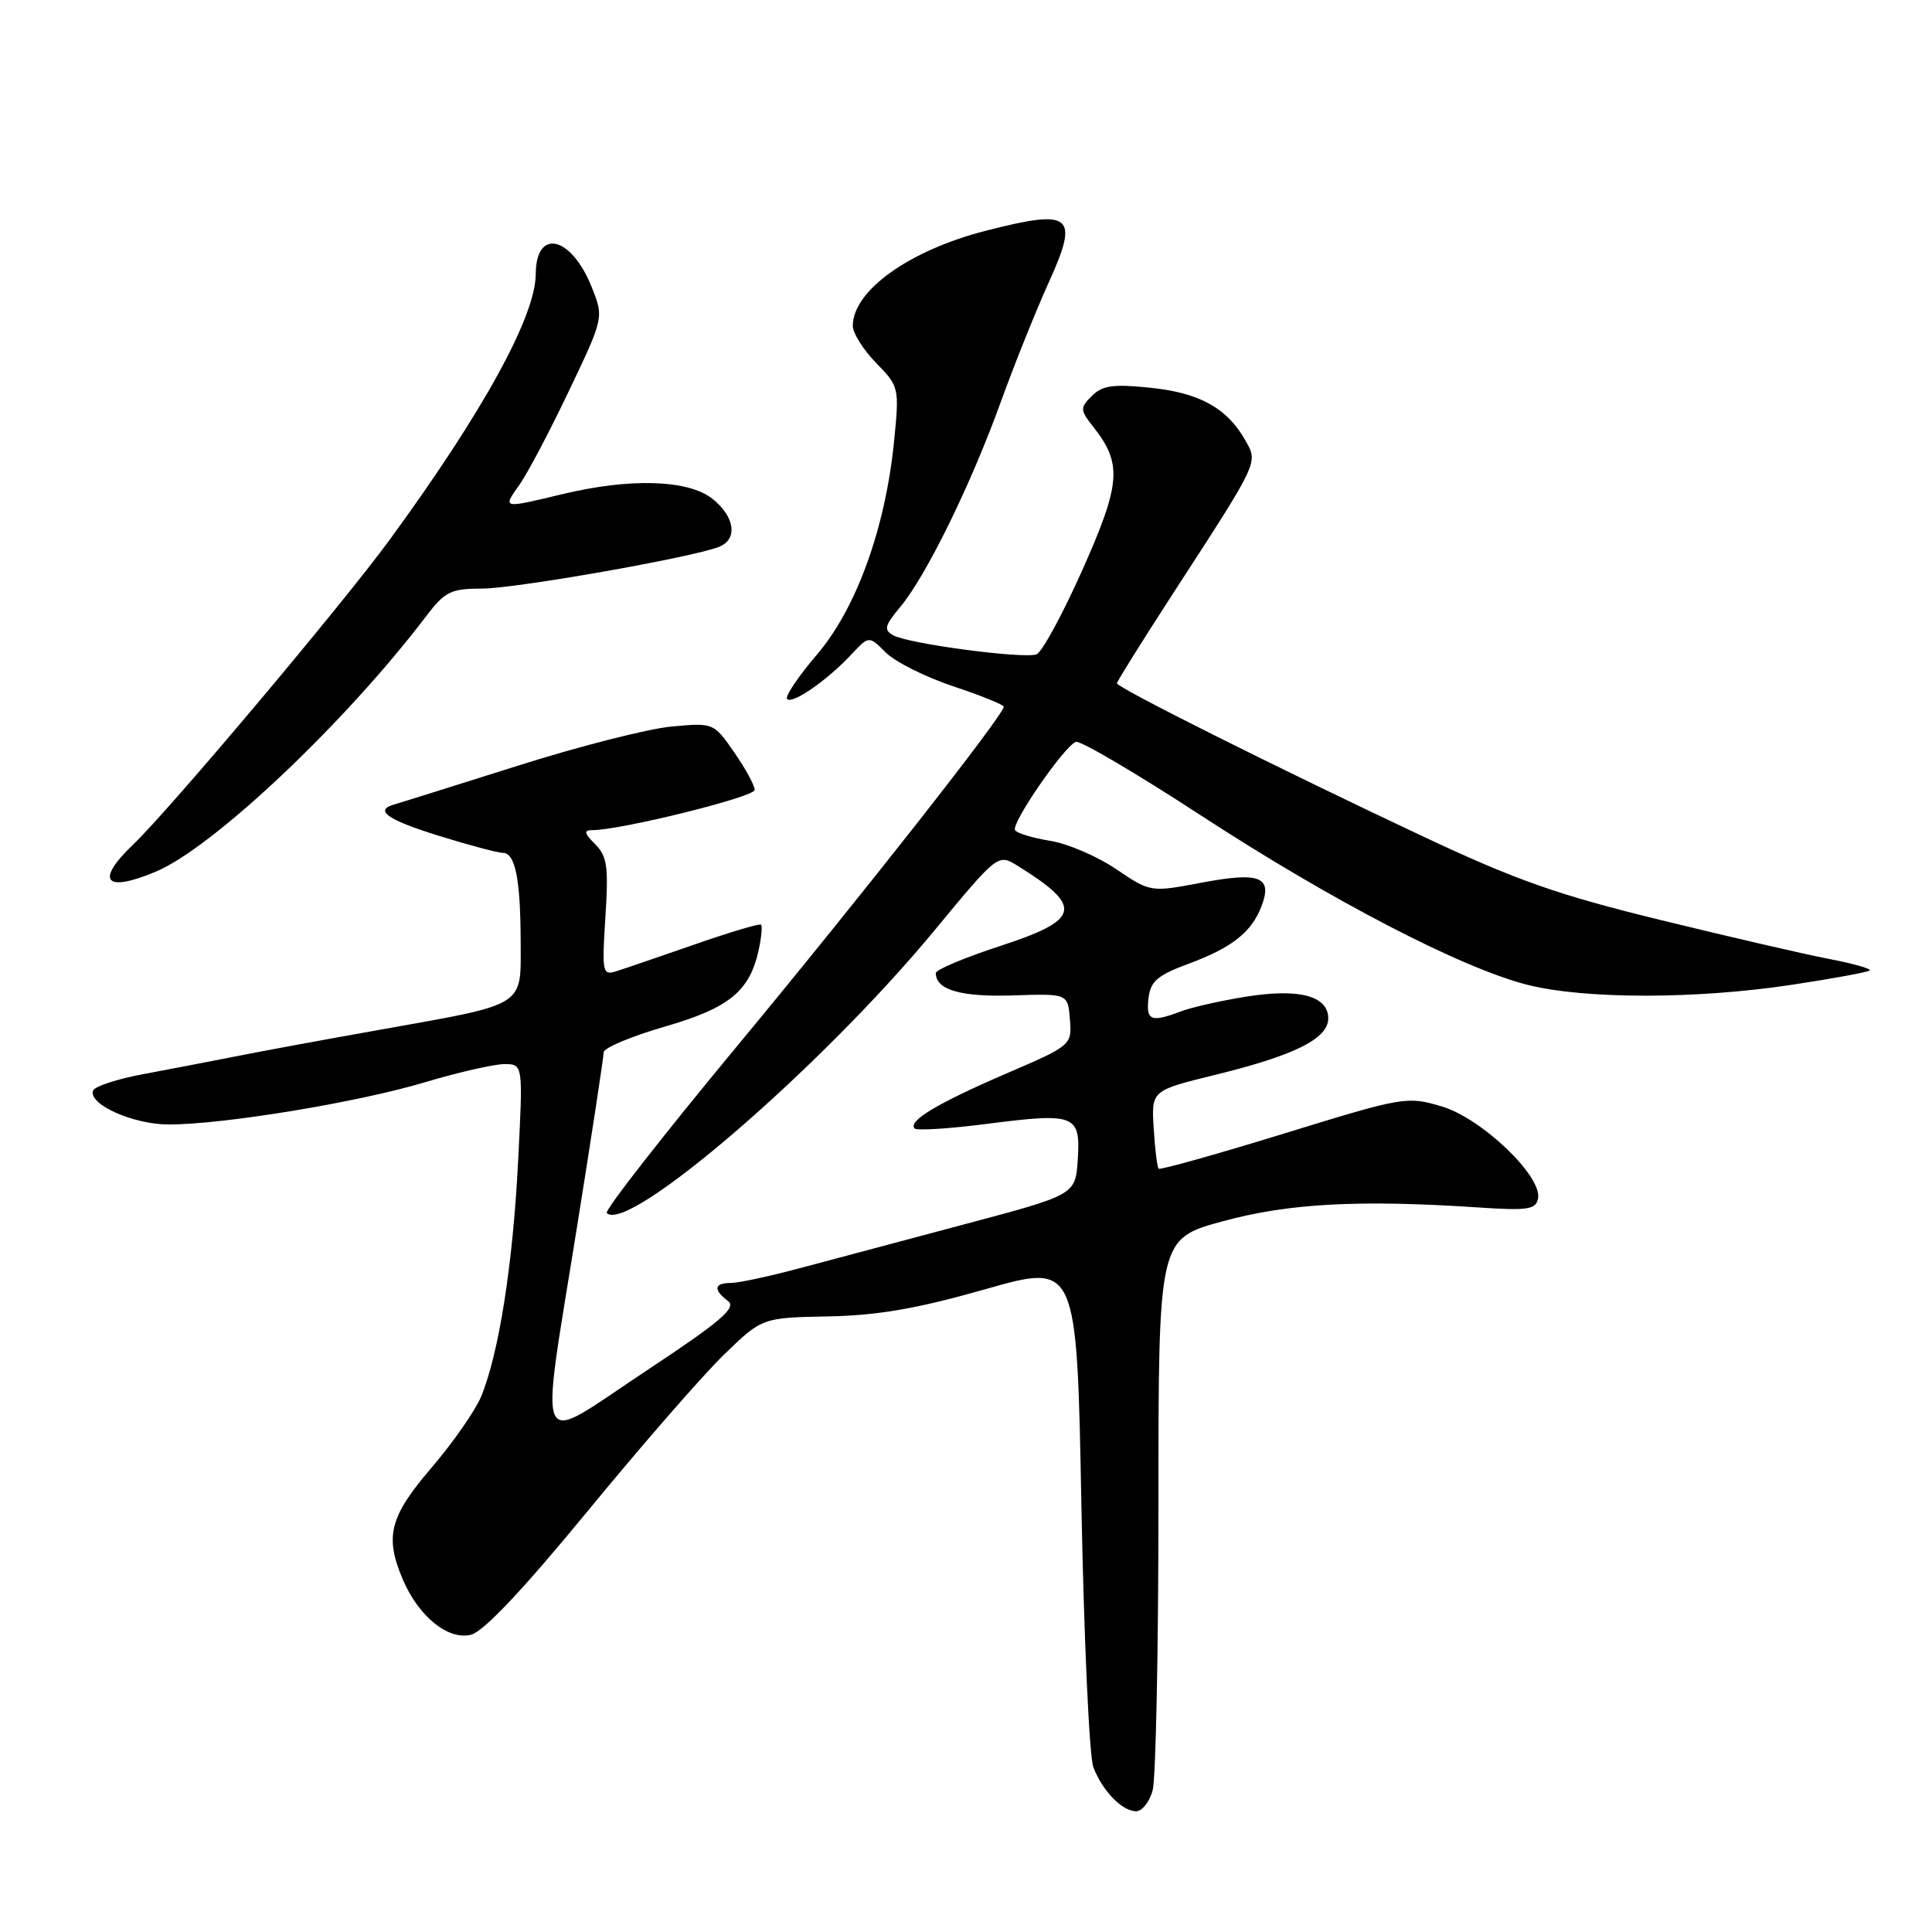 <?xml version="1.0" encoding="UTF-8" standalone="no"?>
<!DOCTYPE svg PUBLIC "-//W3C//DTD SVG 1.1//EN" "http://www.w3.org/Graphics/SVG/1.1/DTD/svg11.dtd" >
<svg xmlns="http://www.w3.org/2000/svg" xmlns:xlink="http://www.w3.org/1999/xlink" version="1.1" viewBox="0 0 256 256">
 <g >
 <path fill="currentColor"
d=" M 152.73 237.25 C 153.15 235.74 153.50 218.67 153.50 199.32 C 153.50 164.15 153.50 164.15 162.00 161.83 C 170.75 159.44 180.10 158.94 195.98 160.00 C 202.47 160.43 203.51 160.27 203.80 158.80 C 204.37 155.87 196.32 148.17 191.04 146.61 C 186.44 145.24 186.00 145.31 170.11 150.21 C 161.18 152.96 153.72 155.05 153.53 154.86 C 153.33 154.66 153.04 152.25 152.87 149.50 C 152.56 144.50 152.56 144.50 161.03 142.42 C 171.53 139.85 176.00 137.62 176.00 134.95 C 176.00 131.95 172.13 130.93 165.07 132.07 C 161.75 132.60 157.87 133.48 156.45 134.02 C 152.52 135.51 151.84 135.24 152.18 132.28 C 152.45 130.02 153.36 129.23 157.50 127.70 C 163.23 125.58 165.84 123.52 167.15 120.09 C 168.65 116.18 166.95 115.50 159.26 116.95 C 152.45 118.24 152.45 118.24 147.89 115.16 C 145.38 113.46 141.44 111.77 139.14 111.41 C 136.84 111.04 134.75 110.41 134.50 110.00 C 133.95 109.11 141.07 98.79 142.57 98.30 C 143.16 98.11 150.55 102.46 158.99 107.96 C 176.51 119.39 193.76 128.33 202.46 130.51 C 210.07 132.41 224.73 132.41 237.42 130.49 C 242.87 129.67 247.52 128.81 247.75 128.59 C 247.97 128.36 245.54 127.67 242.33 127.06 C 239.12 126.44 229.08 124.12 220.01 121.90 C 206.41 118.58 200.90 116.64 188.51 110.81 C 169.36 101.80 148.00 91.12 148.00 90.54 C 148.00 90.30 151.30 85.02 155.33 78.80 C 166.95 60.89 166.72 61.37 164.99 58.31 C 162.57 54.06 158.94 52.05 152.44 51.38 C 147.50 50.87 146.07 51.07 144.68 52.46 C 143.08 54.06 143.09 54.30 144.92 56.63 C 148.72 61.46 148.51 64.12 143.40 75.57 C 140.79 81.41 138.07 86.42 137.35 86.70 C 135.68 87.34 120.37 85.31 118.36 84.18 C 117.07 83.46 117.22 82.90 119.29 80.42 C 122.69 76.36 128.62 64.29 132.57 53.37 C 134.40 48.31 137.28 41.13 138.97 37.41 C 143.03 28.45 142.06 27.65 130.64 30.57 C 120.46 33.18 113.00 38.52 113.00 43.19 C 113.00 44.15 114.39 46.35 116.09 48.09 C 119.13 51.20 119.17 51.36 118.48 58.38 C 117.34 69.93 113.49 80.61 108.24 86.75 C 105.75 89.66 103.98 92.31 104.30 92.63 C 105.01 93.34 109.63 90.13 112.82 86.71 C 115.14 84.23 115.14 84.23 117.38 86.47 C 118.61 87.70 122.63 89.71 126.31 90.94 C 129.99 92.16 133.00 93.38 133.00 93.65 C 133.00 94.74 114.09 118.81 97.49 138.83 C 87.77 150.56 80.08 160.41 80.40 160.73 C 83.20 163.54 108.83 141.44 123.81 123.30 C 132.24 113.11 132.24 113.11 134.87 114.74 C 143.59 120.16 143.21 121.87 132.50 125.36 C 127.83 126.88 124.00 128.49 124.00 128.94 C 124.00 131.16 127.32 132.12 134.19 131.90 C 141.50 131.65 141.50 131.65 141.77 135.08 C 142.03 138.49 142.00 138.52 133.27 142.28 C 124.22 146.18 120.24 148.57 121.20 149.53 C 121.50 149.83 125.83 149.56 130.83 148.91 C 142.48 147.42 143.19 147.70 142.81 153.64 C 142.50 158.31 142.50 158.31 128.00 162.17 C 120.03 164.29 110.17 166.92 106.09 168.01 C 102.01 169.11 97.85 170.00 96.84 170.00 C 94.62 170.00 94.48 170.89 96.46 172.39 C 97.64 173.29 95.54 175.08 85.46 181.75 C 70.56 191.62 71.49 193.64 76.49 162.36 C 78.42 150.34 79.99 140.02 79.99 139.44 C 80.00 138.85 83.62 137.33 88.03 136.05 C 96.62 133.57 99.32 131.37 100.53 125.88 C 100.89 124.22 101.03 122.71 100.85 122.52 C 100.66 122.34 96.67 123.53 92.00 125.16 C 87.33 126.78 82.65 128.39 81.61 128.71 C 79.84 129.27 79.75 128.81 80.22 121.51 C 80.65 114.83 80.45 113.45 78.86 111.86 C 77.41 110.41 77.32 110.00 78.46 110.00 C 82.24 110.00 100.00 105.60 100.00 104.67 C 100.00 104.08 98.78 101.84 97.28 99.68 C 94.57 95.77 94.55 95.76 88.99 96.27 C 85.92 96.55 76.68 98.90 68.46 101.51 C 60.23 104.11 52.94 106.40 52.25 106.59 C 49.50 107.36 51.35 108.65 58.25 110.78 C 62.24 112.01 66.01 113.02 66.63 113.01 C 68.27 113.00 68.97 116.49 68.99 124.77 C 69.00 133.53 69.93 132.95 50.11 136.49 C 42.62 137.82 34.02 139.41 31.00 140.02 C 27.98 140.62 22.61 141.65 19.08 142.31 C 15.54 142.96 12.50 143.96 12.32 144.53 C 11.72 146.35 17.67 149.00 22.37 149.00 C 29.61 149.00 47.41 146.07 56.25 143.42 C 60.71 142.09 65.47 141.00 66.83 141.00 C 69.31 141.00 69.31 141.00 68.65 153.91 C 67.96 167.59 66.08 179.48 63.73 185.10 C 62.94 186.97 59.99 191.20 57.16 194.50 C 51.62 200.97 50.95 203.59 53.37 209.28 C 55.47 214.20 59.38 217.37 62.41 216.61 C 64.07 216.20 69.33 210.62 77.86 200.24 C 84.97 191.58 93.08 182.27 95.88 179.55 C 100.98 174.60 100.98 174.60 109.74 174.43 C 116.33 174.30 121.49 173.41 130.59 170.82 C 142.69 167.38 142.69 167.38 143.29 199.49 C 143.63 217.16 144.34 232.75 144.87 234.15 C 146.07 237.30 148.69 240.00 150.55 240.00 C 151.33 240.00 152.31 238.76 152.73 237.25 Z  M 20.62 115.51 C 28.19 112.35 45.64 95.88 56.39 81.75 C 58.96 78.37 59.69 78.00 63.87 77.99 C 68.31 77.99 91.63 73.88 95.25 72.47 C 97.81 71.47 97.39 68.45 94.37 66.07 C 91.15 63.55 83.46 63.32 74.50 65.48 C 66.53 67.40 66.57 67.41 68.82 64.25 C 69.89 62.74 72.85 57.13 75.39 51.79 C 80.02 42.08 80.02 42.08 78.39 38.01 C 75.69 31.26 71.01 30.18 70.99 36.31 C 70.97 41.91 64.02 54.57 51.65 71.50 C 45.39 80.07 22.53 107.23 17.64 111.91 C 12.58 116.75 13.89 118.33 20.62 115.51 Z "/>
</g>
</svg>